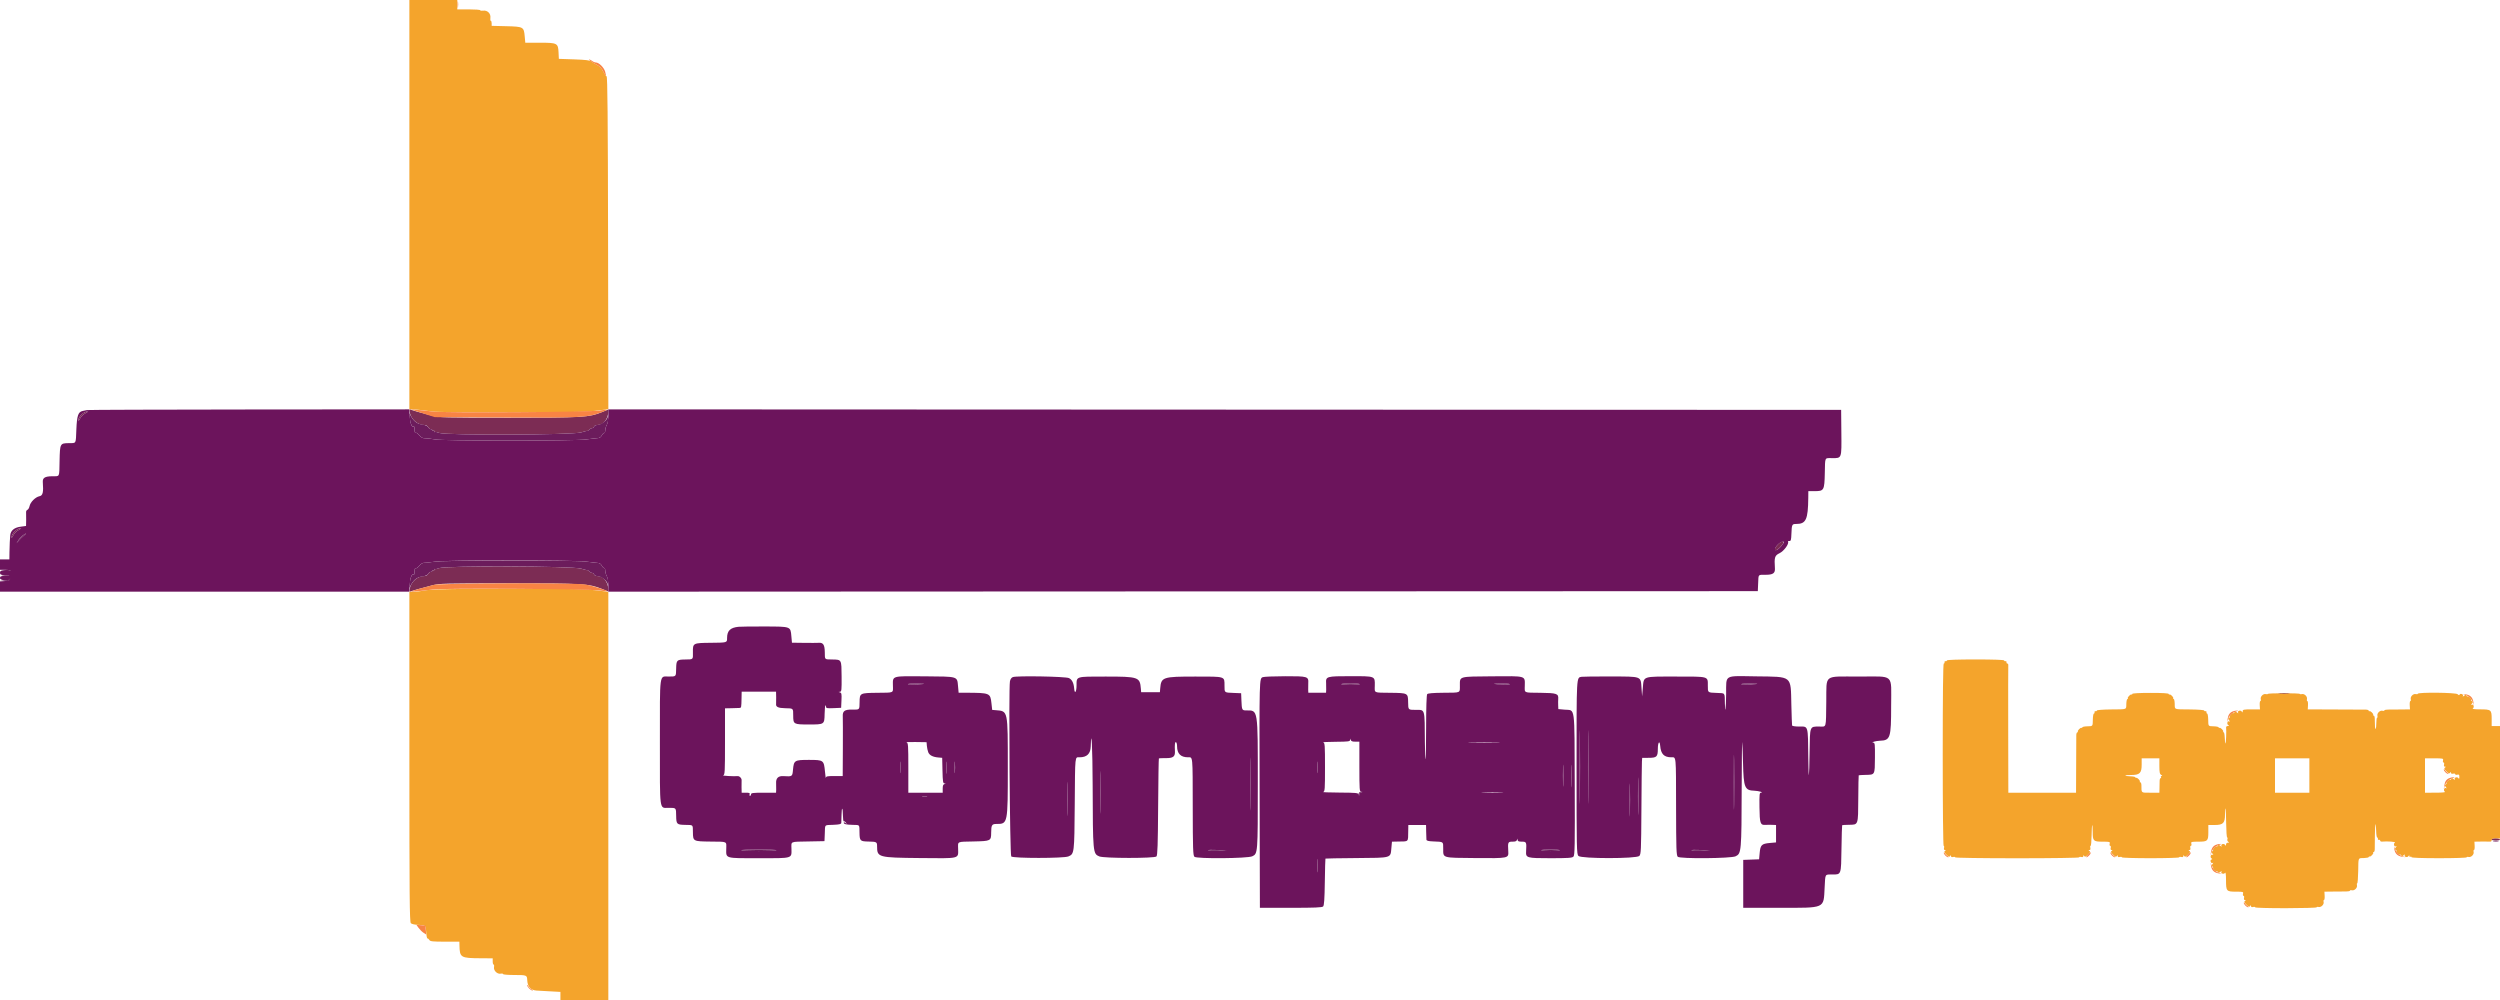 <svg id="svg" xmlns="http://www.w3.org/2000/svg" xmlns:xlink="http://www.w3.org/1999/xlink" width="400" height="160" viewBox="0, 0, 400,160"><g id="svgg"><path id="path0" d="M65.500 32.750 L 65.500 65.500 66.042 65.506 C 66.340 65.510,66.883 65.551,67.250 65.598 C 67.617 65.645,68.466 65.754,69.137 65.841 C 70.744 66.050,92.294 66.041,94.333 65.831 C 95.204 65.741,96.236 65.621,96.627 65.565 L 97.336 65.462 97.293 38.870 C 97.260 18.470,97.204 12.262,97.051 12.212 C 96.942 12.175,96.697 11.824,96.507 11.431 C 96.274 10.950,95.957 10.613,95.539 10.401 C 95.197 10.228,94.778 9.973,94.608 9.835 C 94.377 9.646,93.691 9.563,91.858 9.500 L 89.417 9.417 89.367 8.379 C 89.297 6.900,89.166 6.833,86.319 6.833 L 84.046 6.833 83.954 5.811 C 83.816 4.298,83.748 4.261,80.994 4.192 L 78.667 4.135 78.667 3.734 C 78.667 3.514,78.605 3.333,78.529 3.333 C 78.453 3.333,78.423 3.116,78.462 2.850 C 78.560 2.184,77.982 1.607,77.317 1.705 C 77.051 1.744,76.833 1.714,76.833 1.638 C 76.833 1.562,76.008 1.500,75.000 1.500 L 73.167 1.500 73.167 0.750 L 73.167 0.000 69.333 0.000 L 65.500 0.000 65.500 32.750 M68.454 94.404 C 67.650 94.512,66.956 94.615,66.913 94.633 C 66.869 94.652,66.533 94.667,66.167 94.667 L 65.500 94.667 65.500 121.071 C 65.500 143.609,65.535 147.511,65.736 147.712 C 65.876 147.852,66.366 147.961,66.941 147.979 C 68.130 148.018,68.136 148.025,68.199 149.210 C 68.227 149.738,68.318 150.163,68.402 150.154 C 68.485 150.144,68.620 150.256,68.702 150.402 C 68.826 150.624,69.223 150.667,71.175 150.667 L 73.500 150.667 73.511 151.208 C 73.554 153.231,73.670 153.302,76.958 153.322 L 78.833 153.333 78.833 153.833 C 78.833 154.108,78.898 154.333,78.977 154.333 C 79.056 154.333,79.086 154.513,79.044 154.734 C 78.940 155.277,79.556 155.893,80.100 155.789 C 80.320 155.747,80.500 155.777,80.500 155.856 C 80.500 155.935,81.321 156.000,82.323 156.000 C 84.248 156.000,84.323 156.029,84.354 156.777 C 84.398 157.852,84.892 158.424,85.833 158.490 C 85.971 158.500,86.890 158.552,87.875 158.606 L 89.667 158.704 89.667 159.352 L 89.667 160.000 93.500 160.000 L 97.333 160.000 97.333 127.352 L 97.333 94.705 96.625 94.602 C 94.149 94.243,91.606 94.174,81.333 94.190 C 73.634 94.203,69.441 94.272,68.454 94.404 M311.500 105.672 C 311.500 105.761,311.406 105.815,311.292 105.792 C 311.177 105.769,311.102 105.844,311.125 105.958 C 311.148 106.073,311.092 106.167,311.002 106.167 C 310.894 106.167,310.837 111.248,310.837 120.750 C 310.837 129.224,310.900 135.333,310.986 135.333 C 311.068 135.333,311.096 135.483,311.048 135.667 C 310.993 135.879,311.044 136.001,311.189 136.003 C 311.378 136.005,311.379 136.029,311.193 136.147 C 311.019 136.257,311.070 136.389,311.424 136.742 C 311.778 137.096,311.910 137.147,312.020 136.973 C 312.138 136.788,312.162 136.789,312.164 136.978 C 312.166 137.123,312.287 137.174,312.500 137.118 C 312.683 137.070,312.833 137.097,312.833 137.177 C 312.833 137.259,317.193 137.323,322.750 137.323 C 328.307 137.323,332.667 137.259,332.667 137.177 C 332.667 137.097,332.817 137.070,333.000 137.118 C 333.213 137.174,333.334 137.123,333.336 136.978 C 333.338 136.789,333.362 136.788,333.480 136.973 C 333.590 137.147,333.722 137.096,334.076 136.742 C 334.430 136.389,334.481 136.257,334.307 136.147 C 334.121 136.029,334.122 136.005,334.311 136.003 C 334.456 136.001,334.507 135.879,334.452 135.667 C 334.404 135.483,334.424 135.333,334.497 135.333 C 334.570 135.333,334.640 134.606,334.653 133.717 C 334.667 132.828,334.713 132.065,334.755 132.022 C 334.798 131.979,334.833 132.467,334.833 133.106 C 334.833 134.568,334.934 134.667,336.434 134.667 C 337.553 134.667,337.630 134.689,337.548 135.000 C 337.500 135.183,337.538 135.333,337.632 135.333 C 337.725 135.333,337.763 135.483,337.715 135.667 C 337.659 135.879,337.710 136.001,337.856 136.003 C 338.045 136.005,338.045 136.029,337.860 136.147 C 337.686 136.257,337.737 136.389,338.091 136.742 C 338.445 137.096,338.576 137.147,338.687 136.973 C 338.804 136.788,338.829 136.789,338.831 136.978 C 338.832 137.123,338.954 137.174,339.167 137.118 C 339.350 137.070,339.500 137.094,339.500 137.172 C 339.500 137.249,341.563 137.313,344.083 137.313 C 346.604 137.313,348.667 137.249,348.667 137.172 C 348.667 137.094,348.817 137.070,349.000 137.118 C 349.213 137.174,349.334 137.123,349.336 136.978 C 349.338 136.789,349.362 136.788,349.480 136.973 C 349.590 137.147,349.722 137.096,350.076 136.742 C 350.430 136.389,350.481 136.257,350.307 136.147 C 350.121 136.029,350.122 136.005,350.311 136.003 C 350.456 136.001,350.507 135.879,350.452 135.667 C 350.404 135.483,350.441 135.333,350.535 135.333 C 350.629 135.333,350.666 135.183,350.618 135.000 C 350.537 134.689,350.613 134.667,351.732 134.667 C 353.227 134.667,353.333 134.565,353.333 133.133 L 353.333 132.000 354.333 132.000 C 355.703 132.000,356.000 131.699,356.000 130.306 C 356.000 129.740,356.036 129.314,356.081 129.359 C 356.126 129.403,356.173 130.466,356.186 131.720 C 356.199 132.974,356.273 134.000,356.350 134.000 C 356.427 134.000,356.443 134.120,356.387 134.267 C 356.331 134.414,356.389 134.600,356.517 134.681 C 356.704 134.799,356.692 134.829,356.458 134.831 C 356.294 134.832,356.166 134.960,356.164 135.125 C 356.162 135.358,356.132 135.370,356.014 135.184 C 355.828 134.890,355.260 135.078,355.438 135.374 C 355.518 135.507,355.457 135.496,355.269 135.344 C 355.013 135.136,354.955 135.136,354.823 135.344 C 354.740 135.476,354.671 135.515,354.669 135.433 C 354.668 135.350,354.518 135.416,354.337 135.580 C 354.156 135.744,354.044 135.936,354.088 136.008 C 354.133 136.080,354.075 136.170,353.959 136.209 C 353.799 136.263,353.808 136.351,354.000 136.588 C 354.147 136.770,354.163 136.845,354.040 136.771 C 353.913 136.695,353.789 136.755,353.725 136.923 C 353.666 137.075,353.713 137.259,353.828 137.330 C 353.995 137.433,353.994 137.474,353.822 137.531 C 353.692 137.575,353.651 137.720,353.719 137.896 C 353.788 138.075,353.912 138.139,354.040 138.062 C 354.163 137.988,354.147 138.064,354.000 138.245 C 353.808 138.482,353.799 138.571,353.959 138.625 C 354.075 138.663,354.133 138.754,354.088 138.825 C 354.044 138.897,354.156 139.090,354.337 139.254 C 354.518 139.418,354.668 139.484,354.669 139.401 C 354.671 139.318,354.740 139.358,354.823 139.489 C 354.955 139.697,355.013 139.697,355.269 139.489 C 355.457 139.337,355.518 139.326,355.438 139.460 C 355.260 139.756,355.828 139.943,356.014 139.649 C 356.106 139.504,356.163 139.951,356.164 140.842 C 356.167 142.597,356.228 142.667,357.768 142.667 C 358.887 142.667,358.963 142.689,358.882 143.000 C 358.834 143.183,358.871 143.333,358.965 143.333 C 359.059 143.333,359.096 143.483,359.048 143.667 C 358.993 143.879,359.044 144.001,359.189 144.003 C 359.378 144.005,359.379 144.029,359.193 144.147 C 359.019 144.257,359.070 144.389,359.424 144.742 C 359.778 145.096,359.910 145.147,360.020 144.973 C 360.138 144.788,360.162 144.789,360.164 144.978 C 360.166 145.123,360.287 145.174,360.500 145.118 C 360.683 145.070,360.833 145.096,360.833 145.174 C 360.833 145.253,363.046 145.315,365.750 145.311 C 368.454 145.308,370.667 145.243,370.667 145.168 C 370.667 145.093,370.805 145.068,370.975 145.112 C 371.374 145.216,371.883 144.707,371.779 144.308 C 371.734 144.139,371.762 144.000,371.840 144.000 C 371.918 144.000,371.965 143.700,371.944 143.333 L 371.907 142.667 373.329 142.650 C 374.110 142.640,375.031 142.634,375.375 142.635 C 375.719 142.637,376.000 142.577,376.000 142.502 C 376.000 142.426,376.139 142.401,376.308 142.445 C 376.707 142.549,377.216 142.040,377.112 141.642 C 377.068 141.472,377.087 141.333,377.155 141.333 C 377.224 141.333,377.295 140.456,377.313 139.383 C 377.351 137.118,377.264 137.315,378.234 137.288 C 378.655 137.275,379.000 137.201,379.000 137.123 C 379.000 137.045,379.056 137.010,379.125 137.047 C 379.289 137.134,379.835 136.557,379.708 136.431 C 379.655 136.377,379.688 136.333,379.783 136.333 C 379.878 136.333,379.957 136.127,379.960 135.875 C 379.962 135.623,379.972 134.598,379.982 133.597 C 380.001 131.674,380.148 131.226,380.187 132.971 C 380.200 133.537,380.275 134.000,380.355 134.000 C 380.435 134.000,380.481 134.094,380.458 134.208 C 380.435 134.323,380.510 134.398,380.625 134.375 C 380.740 134.352,380.833 134.413,380.833 134.510 C 380.833 134.608,380.965 134.674,381.125 134.658 C 381.963 134.573,383.396 134.685,383.184 134.819 C 382.890 135.005,383.078 135.573,383.374 135.395 C 383.507 135.315,383.496 135.377,383.344 135.564 C 383.136 135.820,383.136 135.879,383.344 136.010 C 383.476 136.093,383.515 136.163,383.433 136.164 C 383.350 136.166,383.416 136.315,383.580 136.496 C 383.744 136.677,383.936 136.789,384.008 136.745 C 384.080 136.701,384.170 136.759,384.209 136.874 C 384.263 137.034,384.351 137.025,384.588 136.833 C 384.770 136.687,384.845 136.670,384.771 136.793 C 384.593 137.089,385.162 137.276,385.348 136.983 C 385.462 136.802,385.495 136.799,385.497 136.968 C 385.499 137.088,385.575 137.140,385.667 137.083 C 385.758 137.027,385.833 137.055,385.833 137.145 C 385.833 137.250,387.446 137.311,390.250 137.312 C 392.679 137.313,394.667 137.250,394.667 137.172 C 394.667 137.095,394.805 137.068,394.975 137.112 C 395.374 137.216,395.883 136.707,395.779 136.308 C 395.734 136.139,395.762 136.000,395.840 136.000 C 395.918 136.000,395.965 135.700,395.944 135.333 L 395.907 134.667 397.079 134.647 C 397.723 134.636,398.344 134.639,398.458 134.654 C 398.573 134.669,398.667 134.565,398.667 134.424 C 398.667 134.235,398.843 134.167,399.333 134.167 L 400.000 134.167 400.000 125.167 L 400.000 116.167 399.333 116.167 L 398.667 116.167 398.667 115.033 C 398.667 113.570,398.585 113.501,396.842 113.497 C 395.951 113.496,395.504 113.440,395.649 113.348 C 395.943 113.162,395.756 112.593,395.460 112.771 C 395.326 112.851,395.337 112.790,395.489 112.603 C 395.697 112.347,395.697 112.288,395.489 112.157 C 395.358 112.073,395.318 112.004,395.401 112.003 C 395.484 112.001,395.418 111.852,395.254 111.671 C 395.090 111.489,394.897 111.377,394.825 111.422 C 394.754 111.466,394.663 111.408,394.625 111.293 C 394.571 111.132,394.482 111.142,394.245 111.333 C 394.064 111.480,393.988 111.497,394.062 111.374 C 394.139 111.245,394.075 111.121,393.896 111.052 C 393.728 110.988,393.576 111.023,393.538 111.135 C 393.493 111.271,393.395 111.252,393.217 111.074 C 392.942 110.799,386.833 110.738,386.833 111.010 C 386.833 111.079,386.695 111.099,386.525 111.055 C 386.126 110.951,385.617 111.460,385.721 111.858 C 385.766 112.028,385.738 112.167,385.660 112.167 C 385.582 112.167,385.535 112.467,385.556 112.833 L 385.593 113.500 384.171 113.517 C 383.390 113.526,382.469 113.533,382.125 113.531 C 381.781 113.530,381.500 113.590,381.500 113.665 C 381.500 113.740,381.361 113.766,381.192 113.721 C 380.793 113.617,380.284 114.126,380.388 114.525 C 380.432 114.695,380.411 114.833,380.340 114.833 C 380.269 114.833,380.211 115.211,380.211 115.672 C 380.211 116.134,380.164 116.559,380.106 116.617 C 380.010 116.712,379.973 116.285,379.960 114.958 C 379.957 114.706,379.886 114.500,379.801 114.500 C 379.716 114.500,379.677 114.444,379.714 114.375 C 379.801 114.211,379.224 113.665,379.097 113.792 C 379.044 113.845,379.000 113.812,379.000 113.717 C 379.000 113.622,378.794 113.543,378.542 113.540 C 378.290 113.538,376.094 113.528,373.662 113.518 L 369.241 113.500 369.278 112.833 C 369.298 112.467,369.251 112.167,369.173 112.167 C 369.095 112.167,369.068 112.028,369.112 111.858 C 369.216 111.460,368.707 110.951,368.308 111.055 C 368.139 111.099,368.000 111.086,368.000 111.026 C 368.000 110.966,366.837 110.917,365.417 110.917 C 363.996 110.917,362.833 110.966,362.833 111.026 C 362.833 111.086,362.695 111.099,362.525 111.055 C 362.126 110.951,361.617 111.460,361.721 111.858 C 361.766 112.028,361.738 112.167,361.660 112.167 C 361.582 112.167,361.535 112.467,361.556 112.833 L 361.593 113.500 360.213 113.500 C 359.011 113.500,358.833 113.538,358.831 113.792 C 358.829 114.025,358.799 114.037,358.681 113.851 C 358.495 113.557,357.927 113.744,358.105 114.040 C 358.185 114.174,358.123 114.163,357.936 114.011 C 357.680 113.803,357.621 113.803,357.490 114.011 C 357.407 114.142,357.337 114.182,357.336 114.099 C 357.334 114.016,357.185 114.082,357.004 114.246 C 356.823 114.410,356.711 114.603,356.755 114.675 C 356.799 114.746,356.741 114.837,356.626 114.875 C 356.466 114.929,356.475 115.018,356.667 115.255 C 356.813 115.436,356.830 115.512,356.707 115.438 C 356.411 115.260,356.224 115.828,356.517 116.014 C 356.702 116.131,356.689 116.162,356.451 116.164 C 356.287 116.166,356.164 116.260,356.179 116.375 C 356.244 116.874,356.158 119.047,356.077 118.966 C 356.028 118.917,355.974 118.492,355.959 118.021 C 355.943 117.551,355.866 117.167,355.788 117.167 C 355.711 117.167,355.677 117.110,355.714 117.042 C 355.801 116.878,355.224 116.332,355.097 116.458 C 355.044 116.512,355.000 116.483,355.000 116.395 C 355.000 116.307,354.655 116.225,354.234 116.212 C 353.287 116.185,353.337 116.245,353.311 115.111 C 353.299 114.592,353.224 114.167,353.145 114.167 C 353.065 114.167,353.019 114.073,353.042 113.958 C 353.065 113.844,352.990 113.769,352.875 113.792 C 352.760 113.815,352.667 113.765,352.667 113.682 C 352.667 113.599,351.639 113.521,350.383 113.510 C 347.745 113.485,347.982 113.574,347.954 112.599 C 347.942 112.178,347.868 111.833,347.790 111.833 C 347.711 111.833,347.677 111.777,347.714 111.708 C 347.801 111.545,347.224 110.998,347.097 111.125 C 347.044 111.178,347.000 111.142,347.000 111.043 C 347.000 110.922,346.054 110.864,344.083 110.864 C 342.314 110.864,341.167 110.927,341.167 111.025 C 341.167 111.114,341.110 111.156,341.042 111.120 C 340.878 111.032,340.332 111.610,340.458 111.736 C 340.512 111.790,340.483 111.833,340.395 111.833 C 340.307 111.833,340.225 112.178,340.212 112.599 C 340.184 113.574,340.421 113.485,337.783 113.510 C 336.528 113.521,335.500 113.599,335.500 113.682 C 335.500 113.765,335.406 113.815,335.292 113.792 C 335.177 113.769,335.102 113.844,335.125 113.958 C 335.148 114.073,335.102 114.167,335.022 114.167 C 334.942 114.167,334.867 114.592,334.855 115.111 C 334.829 116.245,334.879 116.185,333.933 116.212 C 333.511 116.225,333.167 116.299,333.167 116.377 C 333.167 116.455,333.110 116.490,333.042 116.453 C 332.878 116.366,332.332 116.943,332.458 117.069 C 332.512 117.123,332.478 117.167,332.384 117.167 C 332.289 117.167,332.210 117.373,332.207 117.625 C 332.205 117.877,332.195 120.052,332.185 122.458 L 332.167 126.833 326.750 126.833 L 321.333 126.833 321.314 116.792 C 321.304 111.269,321.308 106.619,321.325 106.458 C 321.341 106.298,321.275 106.167,321.177 106.167 C 321.080 106.167,321.019 106.073,321.042 105.958 C 321.065 105.844,320.990 105.769,320.875 105.792 C 320.760 105.815,320.667 105.761,320.667 105.672 C 320.667 105.572,318.922 105.511,316.083 105.511 C 313.244 105.511,311.500 105.572,311.500 105.672 M345.500 122.575 C 345.500 123.582,345.555 123.849,345.792 123.987 C 345.972 124.091,346.000 124.158,345.865 124.162 C 345.745 124.164,345.693 124.242,345.750 124.333 C 345.807 124.425,345.784 124.500,345.699 124.500 C 345.614 124.500,345.543 124.706,345.540 124.958 C 345.538 125.210,345.528 125.735,345.518 126.125 L 345.500 126.833 344.083 126.833 C 342.519 126.833,342.639 126.933,342.626 125.625 C 342.624 125.373,342.544 125.167,342.450 125.167 C 342.355 125.167,342.322 125.123,342.375 125.069 C 342.502 124.943,341.955 124.366,341.792 124.453 C 341.723 124.490,341.667 124.455,341.667 124.377 C 341.667 124.299,341.322 124.225,340.901 124.212 C 339.739 124.179,339.799 124.000,340.972 124.000 C 342.365 124.000,342.667 123.703,342.667 122.333 L 342.667 121.333 344.083 121.333 L 345.500 121.333 345.500 122.575 M369.500 124.083 L 369.500 126.833 366.750 126.833 L 364.000 126.833 364.000 124.083 L 364.000 121.333 366.750 121.333 L 369.500 121.333 369.500 124.083 M390.882 121.667 C 390.834 121.850,390.871 122.000,390.965 122.000 C 391.059 122.000,391.096 122.150,391.048 122.333 C 390.993 122.546,391.044 122.668,391.189 122.669 C 391.378 122.671,391.379 122.696,391.193 122.813 C 391.019 122.924,391.070 123.055,391.424 123.409 C 391.778 123.763,391.910 123.814,392.020 123.640 C 392.138 123.455,392.162 123.455,392.164 123.644 C 392.166 123.790,392.287 123.841,392.500 123.785 C 392.683 123.737,392.833 123.775,392.833 123.868 C 392.833 123.962,392.983 124.000,393.167 123.952 C 393.439 123.881,393.500 123.946,393.497 124.307 C 393.496 124.628,393.454 124.686,393.348 124.517 C 393.162 124.224,392.593 124.411,392.771 124.707 C 392.845 124.830,392.770 124.813,392.588 124.667 C 392.351 124.475,392.263 124.466,392.209 124.626 C 392.170 124.741,392.080 124.799,392.008 124.755 C 391.936 124.711,391.744 124.823,391.580 125.004 C 391.416 125.185,391.350 125.334,391.433 125.336 C 391.515 125.337,391.476 125.407,391.344 125.490 C 391.136 125.621,391.136 125.680,391.344 125.936 C 391.496 126.123,391.507 126.185,391.374 126.105 C 391.078 125.927,390.890 126.495,391.184 126.681 C 391.328 126.772,390.763 126.829,389.708 126.831 L 388.000 126.833 388.000 124.083 L 388.000 121.333 389.484 121.333 C 390.887 121.333,390.964 121.352,390.882 121.667 " stroke="none" fill="#f4a42c" fill-rule="evenodd"></path><path id="path1" d="M65.556 65.986 C 65.781 67.114,66.815 68.000,67.905 68.000 C 68.151 68.000,68.395 68.137,68.500 68.333 C 68.598 68.517,68.788 68.667,68.923 68.667 C 69.057 68.667,69.167 68.746,69.167 68.843 C 69.167 68.940,69.242 68.973,69.333 68.917 C 69.425 68.860,69.500 68.906,69.500 69.018 C 69.500 69.130,69.544 69.179,69.597 69.125 C 69.650 69.072,69.948 69.134,70.258 69.264 C 71.249 69.678,91.629 69.606,92.985 69.184 C 93.543 69.010,94.000 68.903,94.000 68.946 C 94.000 68.989,94.118 68.906,94.262 68.762 C 94.406 68.618,94.623 68.500,94.744 68.500 C 94.865 68.500,95.008 68.387,95.060 68.250 C 95.113 68.112,95.335 68.000,95.553 68.000 C 96.494 68.000,97.275 67.101,97.317 65.970 L 97.333 65.523 96.292 65.947 C 94.255 66.776,93.311 66.832,81.402 66.833 C 71.030 66.833,70.315 66.814,69.152 66.510 C 66.958 65.935,66.090 65.693,65.765 65.567 C 65.481 65.457,65.459 65.501,65.556 65.986 M13.352 66.066 C 12.928 66.301,12.516 66.919,12.506 67.333 C 12.503 67.471,12.632 67.321,12.792 67.000 C 12.959 66.666,13.333 66.292,13.667 66.125 C 13.987 65.965,14.137 65.836,14.000 65.839 C 13.862 65.843,13.571 65.944,13.352 66.066 M2.685 84.733 C 2.262 84.967,1.849 85.586,1.839 86.000 C 1.836 86.138,1.965 85.987,2.125 85.667 C 2.292 85.333,2.666 84.959,3.000 84.792 C 3.321 84.632,3.471 84.503,3.333 84.506 C 3.196 84.509,2.904 84.611,2.685 84.733 M284.448 87.134 C 283.834 87.774,283.816 88.295,284.421 87.899 C 284.653 87.747,284.995 87.408,285.182 87.145 C 285.662 86.472,285.090 86.464,284.448 87.134 M70.222 90.909 C 69.932 91.036,69.651 91.095,69.597 91.042 C 69.544 90.988,69.500 91.036,69.500 91.149 C 69.500 91.261,69.425 91.307,69.333 91.250 C 69.242 91.193,69.167 91.226,69.167 91.323 C 69.167 91.421,69.057 91.500,68.923 91.500 C 68.788 91.500,68.598 91.650,68.500 91.833 C 68.395 92.030,68.151 92.167,67.905 92.167 C 66.815 92.167,65.781 93.053,65.556 94.181 C 65.459 94.665,65.481 94.710,65.765 94.599 C 66.090 94.474,66.958 94.232,69.152 93.657 C 70.315 93.352,71.030 93.333,81.402 93.334 C 93.311 93.335,94.255 93.391,96.292 94.219 L 97.333 94.643 97.317 94.197 C 97.275 93.066,96.494 92.167,95.553 92.167 C 95.335 92.167,95.113 92.054,95.060 91.917 C 95.008 91.779,94.865 91.667,94.744 91.667 C 94.623 91.667,94.406 91.549,94.262 91.405 C 94.118 91.261,94.000 91.178,94.000 91.221 C 94.000 91.263,93.543 91.156,92.985 90.983 C 91.647 90.566,71.163 90.500,70.222 90.909 M364.713 110.956 C 365.152 110.990,365.827 110.990,366.213 110.955 C 366.600 110.920,366.242 110.892,365.417 110.892 C 364.592 110.893,364.275 110.922,364.713 110.956 M398.667 134.333 C 398.667 134.425,398.967 134.500,399.333 134.500 C 399.700 134.500,400.000 134.425,400.000 134.333 C 400.000 134.242,399.700 134.167,399.333 134.167 C 398.967 134.167,398.667 134.242,398.667 134.333 " stroke="none" fill="#7c2c54" fill-rule="evenodd"></path><path id="path2" d="M13.917 65.610 C 13.733 65.648,13.416 65.715,13.210 65.759 C 12.509 65.909,12.310 66.500,12.218 68.702 C 12.118 71.110,12.242 70.884,11.009 70.902 C 9.608 70.923,9.592 70.952,9.532 73.713 C 9.471 76.481,9.615 76.182,8.340 76.200 C 7.179 76.216,6.799 76.458,6.850 77.145 C 6.973 78.772,6.852 79.288,6.323 79.394 C 5.671 79.524,4.859 80.332,4.729 80.979 C 4.674 81.254,4.520 81.520,4.387 81.572 C 4.254 81.623,4.159 81.796,4.175 81.957 C 4.192 82.118,4.196 82.679,4.186 83.203 L 4.167 84.155 3.300 84.270 C 2.258 84.408,1.682 84.903,1.633 85.701 C 1.614 86.003,1.583 86.475,1.564 86.750 C 1.545 87.025,1.522 87.756,1.514 88.375 L 1.500 89.500 0.750 89.500 L 0.000 89.500 0.000 90.333 L 0.000 91.167 0.833 91.167 C 1.292 91.167,1.667 91.223,1.667 91.292 C 1.667 91.360,1.292 91.391,0.833 91.359 C 0.087 91.307,0.000 91.337,0.000 91.641 C 0.000 91.928,0.126 91.992,0.792 92.044 L 1.583 92.107 0.792 92.137 C 0.121 92.162,0.000 92.218,0.000 92.500 C 0.000 92.868,1.384 93.012,1.557 92.662 C 1.604 92.569,1.623 92.587,1.599 92.704 C 1.574 92.831,1.243 92.937,0.779 92.967 L 0.000 93.018 0.000 93.841 L 0.000 94.663 32.735 94.666 L 65.470 94.668 65.536 93.709 C 65.625 92.406,65.877 91.743,66.208 91.944 C 66.277 91.986,66.333 91.748,66.333 91.417 C 66.333 91.053,66.400 90.855,66.502 90.918 C 66.594 90.975,66.859 90.797,67.090 90.523 C 67.402 90.151,67.646 90.027,68.046 90.036 C 68.342 90.043,69.033 89.963,69.583 89.858 C 70.925 89.604,92.064 89.602,93.833 89.857 C 94.521 89.956,95.306 90.047,95.578 90.060 C 95.924 90.076,96.137 90.209,96.286 90.500 C 96.404 90.729,96.575 90.898,96.666 90.875 C 96.758 90.852,96.836 91.040,96.839 91.292 C 96.842 91.544,96.952 91.938,97.083 92.167 C 97.218 92.401,97.324 93.038,97.327 93.625 L 97.333 94.668 189.292 94.625 L 281.250 94.583 281.304 93.335 C 281.369 91.837,281.256 91.967,282.494 91.967 C 283.676 91.967,284.038 91.717,283.986 90.936 C 283.868 89.160,283.952 88.886,284.737 88.506 C 285.437 88.167,286.287 86.996,286.078 86.658 C 286.037 86.592,286.134 86.548,286.293 86.560 C 286.540 86.580,286.590 86.408,286.627 85.417 C 286.684 83.901,286.717 83.833,287.404 83.833 C 288.962 83.833,289.287 83.128,289.323 79.667 L 289.334 78.583 290.328 78.583 C 291.841 78.583,291.906 78.470,291.969 75.706 C 292.030 73.032,291.898 73.300,293.160 73.300 C 294.699 73.300,294.656 73.422,294.617 69.205 L 294.583 65.583 195.958 65.541 L 97.333 65.499 97.327 66.541 C 97.324 67.128,97.218 67.765,97.083 68.000 C 96.952 68.229,96.842 68.623,96.839 68.875 C 96.836 69.127,96.758 69.315,96.666 69.292 C 96.575 69.269,96.404 69.438,96.286 69.667 C 96.137 69.958,95.924 70.090,95.578 70.107 C 95.306 70.120,94.521 70.211,93.833 70.310 C 92.064 70.564,70.925 70.563,69.583 70.308 C 69.033 70.204,68.342 70.124,68.046 70.130 C 67.646 70.139,67.402 70.015,67.090 69.644 C 66.859 69.369,66.594 69.192,66.502 69.249 C 66.400 69.312,66.333 69.113,66.333 68.750 C 66.333 68.418,66.277 68.181,66.208 68.223 C 65.877 68.423,65.625 67.761,65.536 66.457 L 65.470 65.498 39.860 65.519 C 25.775 65.531,14.100 65.572,13.917 65.610 M13.667 66.125 C 13.333 66.292,12.959 66.666,12.792 67.000 C 12.632 67.321,12.503 67.471,12.506 67.333 C 12.521 66.682,13.348 65.854,14.000 65.839 C 14.137 65.836,13.987 65.965,13.667 66.125 M3.000 84.792 C 2.666 84.959,2.292 85.333,2.125 85.667 C 1.965 85.987,1.836 86.138,1.839 86.000 C 1.854 85.348,2.682 84.521,3.333 84.506 C 3.471 84.503,3.321 84.632,3.000 84.792 M3.806 85.714 C 3.562 85.917,3.201 86.271,3.005 86.500 L 2.647 86.917 2.926 86.458 C 3.080 86.206,3.403 85.852,3.644 85.672 C 4.240 85.227,4.356 85.257,3.806 85.714 M285.182 87.145 C 284.685 87.844,284.000 88.274,284.000 87.888 C 284.000 87.498,284.823 86.667,285.209 86.667 C 285.510 86.667,285.509 86.686,285.182 87.145 M118.167 100.285 C 116.840 100.422,116.333 100.919,116.333 102.081 C 116.333 102.837,116.379 102.824,113.681 102.849 C 110.881 102.875,110.846 102.893,110.866 104.340 C 110.884 105.566,110.954 105.500,109.615 105.520 C 108.288 105.540,108.212 105.618,108.185 106.988 C 108.159 108.289,108.204 108.242,106.998 108.246 C 105.466 108.252,105.583 107.384,105.583 118.750 C 105.583 130.116,105.466 129.248,106.998 129.254 C 108.208 129.258,108.166 129.213,108.186 130.552 C 108.206 131.878,108.285 131.955,109.654 131.982 C 110.950 132.007,110.849 131.909,110.866 133.160 C 110.887 134.612,110.902 134.620,113.692 134.652 C 116.465 134.684,116.218 134.568,116.200 135.827 C 116.178 137.387,115.933 137.317,121.417 137.317 C 126.900 137.317,126.656 137.387,126.634 135.827 C 126.616 134.569,126.335 134.693,129.338 134.634 L 131.917 134.583 131.968 133.338 C 132.029 131.846,131.840 132.035,133.335 131.971 C 134.297 131.929,134.588 131.859,134.606 131.667 C 134.618 131.529,134.637 130.935,134.647 130.347 C 134.672 129.006,134.847 129.109,134.866 130.477 C 134.874 131.034,134.936 131.456,135.005 131.414 C 135.073 131.372,135.231 131.467,135.356 131.627 C 135.562 131.889,135.556 131.895,135.292 131.688 C 135.121 131.554,135.000 131.532,135.000 131.635 C 135.000 131.865,135.381 131.953,136.487 131.980 C 137.593 132.007,137.500 131.896,137.520 133.218 C 137.540 134.543,137.619 134.622,138.976 134.648 C 140.270 134.674,140.333 134.710,140.333 135.419 C 140.333 137.176,140.503 137.222,147.192 137.288 C 153.676 137.352,153.323 137.436,153.300 135.827 C 153.282 134.573,153.027 134.695,155.789 134.633 C 158.540 134.572,158.581 134.551,158.588 133.200 C 158.594 132.020,158.707 131.833,159.419 131.833 C 161.255 131.833,161.250 131.858,161.250 122.750 C 161.250 113.578,161.295 113.791,159.333 113.631 L 158.750 113.583 158.632 112.513 C 158.452 110.881,158.387 110.854,154.565 110.838 L 153.380 110.833 153.287 109.811 C 153.139 108.185,153.375 108.256,148.004 108.211 C 142.610 108.165,142.844 108.098,142.866 109.673 C 142.884 110.932,143.131 110.816,140.358 110.848 C 137.568 110.880,137.554 110.888,137.533 112.340 C 137.515 113.599,137.563 113.550,136.340 113.533 C 135.131 113.516,134.793 113.768,134.845 114.649 C 134.864 114.980,134.869 117.256,134.857 119.708 L 134.833 124.167 133.500 124.167 C 132.350 124.167,132.163 124.207,132.143 124.458 C 132.131 124.619,132.064 124.161,131.995 123.441 C 131.822 121.621,131.770 121.583,129.417 121.583 C 127.131 121.583,127.015 121.655,126.880 123.145 C 126.778 124.271,126.788 124.264,125.316 124.178 C 124.522 124.131,124.131 124.522,124.178 125.316 C 124.197 125.646,124.203 126.123,124.190 126.375 L 124.167 126.833 122.167 126.833 C 120.500 126.833,120.167 126.875,120.167 127.083 C 120.167 127.221,120.094 127.333,120.005 127.333 C 119.916 127.333,119.887 127.221,119.940 127.083 C 120.015 126.886,119.891 126.833,119.351 126.833 L 118.667 126.833 118.647 125.958 C 118.636 125.477,118.641 124.984,118.657 124.863 C 118.700 124.546,118.328 124.150,118.016 124.180 C 117.440 124.235,115.434 124.123,115.708 124.052 C 115.978 123.981,116.000 123.582,116.000 118.654 L 116.000 113.333 117.042 113.314 C 117.615 113.304,118.196 113.285,118.333 113.272 C 118.610 113.248,118.620 113.198,118.647 111.708 L 118.667 110.667 121.417 110.667 L 124.167 110.667 124.186 111.542 C 124.197 112.023,124.193 112.516,124.176 112.637 C 124.113 113.103,124.513 113.291,125.616 113.315 C 126.963 113.344,126.909 113.294,126.913 114.502 C 126.918 115.883,126.977 115.917,129.417 115.917 C 131.910 115.917,131.905 115.920,131.939 114.233 C 131.952 113.544,132.009 112.935,132.065 112.879 C 132.121 112.823,132.167 112.908,132.167 113.066 C 132.167 113.319,132.320 113.348,133.375 113.303 L 134.583 113.250 134.635 112.056 C 134.681 111.018,134.648 110.852,134.385 110.784 C 134.102 110.710,134.102 110.704,134.380 110.686 C 134.650 110.668,134.674 110.455,134.657 108.259 C 134.636 105.485,134.670 105.547,133.179 105.518 C 131.884 105.493,131.985 105.591,131.967 104.340 C 131.951 103.179,131.709 102.799,131.022 102.850 C 130.781 102.869,129.712 102.872,128.648 102.858 L 126.713 102.833 126.620 101.811 C 126.475 100.214,126.580 100.252,122.369 100.237 C 120.379 100.230,118.487 100.252,118.167 100.285 M162.051 108.335 C 161.815 108.430,161.651 108.678,161.588 109.033 C 161.373 110.257,161.574 136.807,161.800 137.033 C 162.114 137.347,170.194 137.344,170.937 137.030 C 171.890 136.628,171.897 136.574,171.958 128.750 C 172.021 120.636,171.967 121.167,172.737 121.167 C 173.898 121.167,174.481 120.605,174.517 119.450 C 174.622 116.057,174.805 119.707,174.824 125.583 C 174.860 136.517,174.867 136.596,175.889 137.027 C 176.638 137.344,184.717 137.349,185.033 137.033 C 185.203 136.863,185.261 135.165,185.301 129.122 C 185.328 124.890,185.383 121.395,185.421 121.356 C 185.460 121.318,185.943 121.292,186.493 121.300 C 187.703 121.317,188.040 121.065,187.989 120.184 C 187.928 119.155,187.992 118.642,188.167 118.750 C 188.258 118.807,188.333 119.108,188.333 119.419 C 188.333 120.582,188.918 121.167,190.081 121.167 C 190.871 121.167,190.824 120.678,190.838 129.142 C 190.849 135.833,190.884 136.860,191.108 137.084 C 191.451 137.427,199.639 137.358,200.364 137.007 C 201.251 136.577,201.250 136.587,201.250 125.417 C 201.250 113.293,201.309 113.667,199.404 113.667 C 198.719 113.667,198.689 113.604,198.629 112.083 L 198.583 110.917 197.417 110.870 C 195.856 110.808,195.924 110.861,195.920 109.704 C 195.915 108.188,196.112 108.250,191.283 108.250 C 186.015 108.250,185.781 108.329,185.631 110.167 L 185.583 110.750 184.083 110.750 L 182.583 110.750 182.536 110.167 C 182.386 108.329,182.152 108.250,176.884 108.250 C 172.066 108.250,172.252 108.193,172.246 109.675 C 172.243 110.743,171.948 111.128,171.869 110.167 C 171.796 109.277,171.523 108.732,171.030 108.493 C 170.499 108.236,162.641 108.097,162.051 108.335 M202.051 108.343 C 201.487 108.558,201.490 108.421,201.538 127.417 L 201.583 145.250 206.533 145.250 C 210.371 145.250,211.532 145.201,211.700 145.034 C 211.861 144.872,211.930 143.870,211.971 141.119 C 212.000 139.084,212.045 137.400,212.070 137.375 C 212.095 137.350,214.336 137.312,217.052 137.290 C 222.745 137.244,222.472 137.322,222.620 135.689 L 222.713 134.667 223.648 134.649 C 225.461 134.615,225.282 134.797,225.316 132.958 L 225.333 132.000 226.750 132.000 L 228.167 132.000 228.186 133.042 C 228.196 133.615,228.215 134.196,228.228 134.333 C 228.245 134.522,228.514 134.595,229.333 134.629 C 231.009 134.700,230.909 134.627,230.913 135.785 C 230.918 137.319,230.660 137.244,236.082 137.290 C 241.398 137.334,241.390 137.336,241.322 136.184 C 241.238 134.746,241.272 134.667,241.988 134.667 C 242.471 134.667,242.662 134.590,242.718 134.375 C 242.791 134.097,242.796 134.097,242.814 134.375 C 242.829 134.601,242.984 134.667,243.500 134.667 C 244.229 134.667,244.263 134.741,244.178 136.184 C 244.114 137.275,244.240 137.312,248.083 137.312 C 250.903 137.312,251.542 137.268,251.749 137.061 C 251.969 136.841,251.995 135.389,251.958 125.494 C 251.911 112.587,252.060 113.701,250.355 113.546 L 249.333 113.454 249.308 112.852 C 249.294 112.521,249.298 112.053,249.316 111.812 C 249.379 110.983,249.071 110.878,246.475 110.848 C 243.702 110.816,243.949 110.932,243.967 109.673 C 243.989 108.096,244.234 108.164,238.748 108.210 C 233.347 108.256,233.585 108.189,233.580 109.665 C 233.575 110.916,233.791 110.819,230.958 110.842 C 229.284 110.856,228.464 110.926,228.350 111.063 C 228.248 111.186,228.182 113.214,228.179 116.322 C 228.177 119.104,228.135 121.420,228.087 121.468 C 228.039 121.516,227.991 120.287,227.981 118.736 C 227.944 113.253,228.040 113.585,226.502 113.580 C 225.295 113.575,225.318 113.599,225.300 112.340 C 225.280 110.888,225.265 110.880,222.475 110.848 C 219.702 110.816,219.949 110.932,219.967 109.673 C 219.988 108.156,220.073 108.188,216.083 108.188 C 212.240 108.188,212.114 108.225,212.178 109.316 C 212.197 109.646,212.203 110.123,212.190 110.375 L 212.167 110.833 210.750 110.833 L 209.333 110.833 209.310 110.375 C 209.297 110.123,209.303 109.646,209.322 109.316 C 209.386 108.232,209.240 108.188,205.624 108.197 C 203.860 108.201,202.252 108.267,202.051 108.343 M253.054 108.286 C 252.222 108.440,252.250 107.941,252.250 122.770 C 252.250 135.877,252.267 136.671,252.548 136.952 C 253.003 137.408,261.830 137.408,262.286 136.953 C 262.561 136.678,262.587 136.115,262.626 129.536 C 262.649 125.620,262.687 122.155,262.709 121.836 L 262.750 121.255 263.783 121.253 C 265.084 121.249,265.249 121.089,265.254 119.825 C 265.257 118.757,265.552 118.372,265.631 119.333 C 265.738 120.643,266.248 121.167,267.415 121.167 C 268.204 121.167,268.158 120.678,268.172 129.142 C 268.183 135.833,268.217 136.860,268.441 137.084 C 268.784 137.427,276.973 137.358,277.697 137.007 C 278.622 136.558,278.642 136.332,278.672 125.833 C 278.684 121.846,278.719 118.658,278.751 118.750 C 278.783 118.842,278.843 120.342,278.884 122.083 C 278.977 126.047,279.151 126.468,280.716 126.517 C 281.344 126.536,282.251 126.791,281.786 126.817 C 281.513 126.832,281.490 127.033,281.515 129.176 C 281.545 131.735,281.651 132.045,282.478 131.983 C 282.719 131.965,283.198 131.961,283.542 131.975 L 284.167 132.000 284.167 133.394 L 284.167 134.787 283.145 134.880 C 281.870 134.995,281.662 135.202,281.547 136.472 L 281.455 137.487 280.186 137.535 L 278.917 137.583 278.917 141.417 L 278.917 145.250 284.667 145.250 C 292.153 145.250,291.759 145.424,291.940 142.030 C 292.062 139.731,291.950 139.925,293.169 139.920 C 294.617 139.915,294.575 140.032,294.637 135.785 C 294.667 133.751,294.715 132.063,294.744 132.034 C 294.772 132.005,295.260 131.975,295.827 131.967 C 297.348 131.946,297.298 132.083,297.324 127.803 C 297.336 125.766,297.367 124.077,297.394 124.051 C 297.420 124.024,297.923 123.993,298.512 123.982 C 300.003 123.953,299.969 124.015,299.990 121.241 C 300.007 119.044,299.983 118.832,299.713 118.817 C 299.249 118.791,300.158 118.536,300.784 118.517 C 302.458 118.465,302.583 118.078,302.583 112.965 C 302.583 107.675,303.214 108.250,297.417 108.250 C 291.673 108.250,292.264 107.801,292.205 112.214 C 292.144 116.709,292.278 116.244,291.050 116.247 C 289.543 116.251,289.591 116.124,289.535 120.300 C 289.477 124.702,289.371 125.269,289.328 121.417 C 289.265 115.871,289.377 116.252,287.796 116.247 C 287.235 116.245,286.757 116.170,286.733 116.080 C 286.710 115.990,286.658 114.492,286.616 112.750 C 286.505 108.018,286.853 108.298,280.974 108.217 C 275.741 108.146,276.211 107.870,276.182 111.024 C 276.160 113.367,276.017 114.479,275.982 112.569 C 275.950 110.774,276.058 110.922,274.750 110.870 C 273.190 110.808,273.257 110.861,273.253 109.704 C 273.248 108.179,273.498 108.250,268.164 108.250 C 262.687 108.250,263.020 108.134,262.850 110.108 L 262.738 111.417 262.643 110.114 C 262.501 108.149,262.774 108.253,257.702 108.235 C 255.345 108.226,253.253 108.250,253.054 108.286 M147.750 109.439 C 146.556 109.563,145.204 109.573,145.275 109.458 C 145.318 109.390,146.005 109.345,146.802 109.360 C 147.598 109.375,148.025 109.410,147.750 109.439 M217.558 109.458 C 217.600 109.527,216.937 109.583,216.083 109.583 C 215.230 109.583,214.567 109.527,214.609 109.458 C 214.652 109.390,215.315 109.333,216.083 109.333 C 216.852 109.333,217.515 109.390,217.558 109.458 M241.558 109.458 C 241.601 109.527,241.174 109.562,240.610 109.537 C 238.772 109.454,238.554 109.387,240.032 109.360 C 240.829 109.345,241.515 109.390,241.558 109.458 M281.083 109.439 C 279.890 109.563,278.537 109.573,278.609 109.458 C 278.651 109.390,279.338 109.345,280.135 109.360 C 280.932 109.375,281.358 109.410,281.083 109.439 M252.792 127.446 C 252.766 130.088,252.745 127.975,252.745 122.750 C 252.745 117.525,252.766 115.363,252.792 117.946 C 252.817 120.530,252.817 124.805,252.792 127.446 M254.125 127.446 C 254.099 130.088,254.078 127.975,254.078 122.750 C 254.078 117.525,254.099 115.363,254.125 117.946 C 254.151 120.530,254.151 124.805,254.125 127.446 M216.846 118.667 L 217.500 118.667 217.500 122.667 C 217.500 126.358,217.523 126.668,217.792 126.686 C 218.069 126.704,218.069 126.709,217.792 126.782 C 217.631 126.823,217.491 126.984,217.481 127.137 C 217.463 127.386,217.453 127.384,217.385 127.125 C 217.316 126.862,217.019 126.831,214.363 126.814 C 212.742 126.803,211.548 126.760,211.708 126.718 C 211.976 126.649,212.000 126.317,212.000 122.750 C 212.000 119.183,211.976 118.851,211.708 118.782 C 211.548 118.740,212.448 118.697,213.708 118.686 C 215.764 118.669,216.002 118.637,216.019 118.375 C 216.038 118.097,216.042 118.097,216.115 118.375 C 216.171 118.590,216.362 118.667,216.846 118.667 M277.458 128.708 C 277.431 130.656,277.410 129.063,277.410 125.167 C 277.410 121.271,277.431 119.677,277.458 121.625 C 277.485 123.573,277.485 126.760,277.458 128.708 M148.298 119.333 C 148.324 119.654,148.424 120.116,148.520 120.361 C 148.712 120.846,149.264 121.129,150.167 121.202 L 150.750 121.250 150.797 123.292 C 150.838 125.084,150.879 125.336,151.130 125.353 C 151.396 125.371,151.395 125.378,151.125 125.448 C 150.910 125.504,150.833 125.696,150.833 126.179 L 150.833 126.833 148.083 126.833 L 145.333 126.833 145.333 122.846 C 145.333 119.189,145.309 118.851,145.042 118.778 C 144.881 118.735,145.537 118.710,146.500 118.724 L 148.250 118.750 148.298 119.333 M200.125 128.886 C 200.098 130.736,200.076 129.175,200.076 125.417 C 200.076 121.658,200.098 120.145,200.125 122.053 C 200.152 123.961,200.152 127.036,200.125 128.886 M239.551 118.791 C 238.434 118.820,236.559 118.820,235.385 118.791 C 234.211 118.763,235.125 118.739,237.417 118.739 C 239.708 118.739,240.669 118.762,239.551 118.791 M144.122 123.547 C 144.087 123.934,144.059 123.575,144.059 122.750 C 144.060 121.925,144.088 121.609,144.123 122.047 C 144.157 122.485,144.157 123.160,144.122 123.547 M151.456 123.625 C 151.422 124.060,151.393 123.704,151.393 122.833 C 151.393 121.962,151.422 121.606,151.456 122.042 C 151.490 122.477,151.490 123.190,151.456 123.625 M152.788 123.547 C 152.754 123.934,152.725 123.575,152.726 122.750 C 152.726 121.925,152.755 121.609,152.789 122.047 C 152.824 122.485,152.823 123.160,152.788 123.547 M176.125 129.552 C 176.097 131.036,176.075 129.775,176.075 126.750 C 176.075 123.725,176.097 122.511,176.125 124.052 C 176.152 125.593,176.152 128.068,176.125 129.552 M210.788 123.547 C 210.754 123.934,210.725 123.575,210.726 122.750 C 210.726 121.925,210.755 121.609,210.789 122.047 C 210.824 122.485,210.823 123.160,210.788 123.547 M250.124 125.550 C 250.093 126.302,250.068 125.642,250.068 124.083 C 250.068 122.525,250.094 121.910,250.124 122.717 C 250.155 123.523,250.155 124.798,250.124 125.550 M251.457 125.625 C 251.427 126.427,251.402 125.771,251.402 124.167 C 251.402 122.563,251.427 121.906,251.457 122.708 C 251.488 123.510,251.488 124.823,251.457 125.625 M262.125 129.781 C 262.097 131.139,262.074 130.075,262.074 127.417 C 262.073 124.758,262.096 123.647,262.125 124.948 C 262.153 126.249,262.153 128.424,262.125 129.781 M170.791 130.042 C 170.763 131.256,170.739 130.262,170.739 127.833 C 170.739 125.404,170.763 124.410,170.791 125.625 C 170.820 126.840,170.820 128.827,170.791 130.042 M260.791 130.125 C 260.763 131.294,260.739 130.337,260.739 128.000 C 260.739 125.662,260.763 124.706,260.791 125.875 C 260.820 127.044,260.820 128.956,260.791 130.125 M240.217 126.791 C 239.465 126.821,238.190 126.821,237.383 126.791 C 236.577 126.760,237.192 126.735,238.750 126.735 C 240.308 126.735,240.968 126.760,240.217 126.791 M148.294 127.448 C 148.134 127.490,147.834 127.491,147.627 127.451 C 147.420 127.411,147.550 127.377,147.917 127.375 C 148.283 127.374,148.453 127.406,148.294 127.448 M398.958 134.618 C 399.165 134.657,399.502 134.657,399.708 134.618 C 399.915 134.578,399.746 134.545,399.333 134.545 C 398.921 134.545,398.752 134.578,398.958 134.618 M124.224 136.042 C 124.182 136.110,122.918 136.167,121.417 136.167 C 119.915 136.167,118.652 136.110,118.609 136.042 C 118.567 135.973,119.830 135.917,121.417 135.917 C 123.003 135.917,124.267 135.973,124.224 136.042 M194.849 136.131 C 194.078 136.158,193.388 136.122,193.315 136.049 C 193.242 135.976,193.872 135.954,194.716 135.999 L 196.250 136.081 194.849 136.131 M249.558 136.042 C 249.515 136.110,248.852 136.167,248.083 136.167 C 247.315 136.167,246.652 136.110,246.609 136.042 C 246.567 135.973,247.230 135.917,248.083 135.917 C 248.937 135.917,249.600 135.973,249.558 136.042 M272.182 136.131 C 271.412 136.158,270.721 136.122,270.648 136.049 C 270.575 135.976,271.205 135.954,272.049 135.999 L 273.583 136.081 272.182 136.131 M210.790 139.375 C 210.756 139.856,210.728 139.462,210.728 138.500 C 210.728 137.537,210.756 137.144,210.790 137.625 C 210.823 138.106,210.823 138.894,210.790 139.375 " stroke="none" fill="#6c145c" fill-rule="evenodd"></path><path id="path3" d="M65.542 66.750 C 65.650 67.807,65.918 68.399,66.208 68.223 C 66.277 68.181,66.333 68.418,66.333 68.750 C 66.333 69.113,66.400 69.312,66.502 69.249 C 66.594 69.192,66.859 69.369,67.090 69.644 C 67.402 70.015,67.646 70.139,68.046 70.130 C 68.342 70.124,69.033 70.204,69.583 70.308 C 70.925 70.563,92.064 70.564,93.833 70.310 C 94.521 70.211,95.306 70.120,95.578 70.107 C 95.924 70.090,96.137 69.958,96.286 69.667 C 96.404 69.438,96.575 69.269,96.666 69.292 C 96.758 69.315,96.836 69.127,96.839 68.875 C 96.842 68.623,96.952 68.229,97.083 68.000 C 97.214 67.771,97.317 67.321,97.311 67.000 C 97.301 66.488,97.286 66.468,97.185 66.831 C 97.046 67.328,96.108 68.000,95.553 68.000 C 95.335 68.000,95.113 68.112,95.060 68.250 C 95.008 68.387,94.865 68.500,94.744 68.500 C 94.623 68.500,94.406 68.618,94.262 68.762 C 94.118 68.906,94.000 68.989,94.000 68.946 C 94.000 68.903,93.543 69.010,92.985 69.184 C 91.629 69.606,71.249 69.678,70.258 69.264 C 69.948 69.134,69.650 69.072,69.597 69.125 C 69.544 69.179,69.500 69.130,69.500 69.018 C 69.500 68.906,69.425 68.860,69.333 68.917 C 69.242 68.973,69.167 68.940,69.167 68.843 C 69.167 68.746,69.057 68.667,68.923 68.667 C 68.788 68.667,68.604 68.527,68.512 68.356 C 68.407 68.159,68.090 68.011,67.646 67.952 C 66.802 67.839,66.227 67.437,65.796 66.661 L 65.475 66.083 65.542 66.750 M3.644 85.672 C 3.403 85.852,3.080 86.206,2.926 86.458 L 2.647 86.917 3.005 86.500 C 3.201 86.271,3.562 85.917,3.806 85.714 C 4.356 85.257,4.240 85.227,3.644 85.672 M69.417 89.874 C 68.958 89.967,68.342 90.038,68.046 90.033 C 67.648 90.027,67.401 90.153,67.090 90.523 C 66.859 90.797,66.594 90.975,66.502 90.918 C 66.400 90.855,66.333 91.053,66.333 91.417 C 66.333 91.748,66.277 91.986,66.208 91.944 C 65.918 91.768,65.650 92.360,65.542 93.417 L 65.475 94.083 65.796 93.505 C 66.227 92.729,66.802 92.328,67.646 92.215 C 68.090 92.155,68.407 92.007,68.512 91.811 C 68.604 91.640,68.788 91.500,68.923 91.500 C 69.057 91.500,69.167 91.421,69.167 91.323 C 69.167 91.226,69.242 91.193,69.333 91.250 C 69.425 91.307,69.500 91.261,69.500 91.149 C 69.500 91.036,69.544 90.988,69.597 91.041 C 69.650 91.095,69.948 91.032,70.258 90.902 C 71.249 90.489,91.629 90.560,92.985 90.983 C 93.543 91.156,94.000 91.263,94.000 91.221 C 94.000 91.178,94.118 91.261,94.262 91.405 C 94.406 91.549,94.623 91.667,94.744 91.667 C 94.865 91.667,95.008 91.779,95.060 91.917 C 95.113 92.054,95.335 92.167,95.553 92.167 C 96.108 92.167,97.046 92.839,97.185 93.335 C 97.286 93.699,97.301 93.678,97.311 93.167 C 97.317 92.846,97.214 92.396,97.083 92.167 C 96.952 91.938,96.842 91.544,96.839 91.292 C 96.836 91.040,96.758 90.852,96.666 90.875 C 96.575 90.898,96.404 90.729,96.286 90.500 C 96.137 90.209,95.924 90.076,95.578 90.060 C 95.306 90.047,94.521 89.956,93.833 89.857 C 92.200 89.622,70.591 89.637,69.417 89.874 M0.167 91.260 C 0.798 91.397,1.667 91.420,1.667 91.300 C 1.667 91.227,1.273 91.175,0.792 91.186 C 0.310 91.197,0.029 91.230,0.167 91.260 M0.377 92.120 C 0.631 92.158,1.006 92.157,1.211 92.117 C 1.416 92.078,1.208 92.046,0.750 92.048 C 0.292 92.049,0.124 92.081,0.377 92.120 M1.500 92.639 C 1.500 92.756,1.184 92.845,0.708 92.862 L -0.083 92.892 0.648 92.956 C 1.342 93.018,1.860 92.804,1.614 92.558 C 1.551 92.496,1.500 92.532,1.500 92.639 M145.275 109.458 C 145.233 109.527,145.659 109.562,146.224 109.537 C 148.062 109.454,148.279 109.387,146.802 109.360 C 146.005 109.345,145.318 109.390,145.275 109.458 M214.609 109.458 C 214.567 109.527,215.230 109.583,216.083 109.583 C 216.937 109.583,217.600 109.527,217.558 109.458 C 217.515 109.390,216.852 109.333,216.083 109.333 C 215.315 109.333,214.652 109.390,214.609 109.458 M239.083 109.439 C 240.277 109.563,241.630 109.573,241.558 109.458 C 241.515 109.390,240.829 109.345,240.032 109.360 C 239.235 109.375,238.808 109.410,239.083 109.439 M278.609 109.458 C 278.566 109.527,278.993 109.562,279.557 109.537 C 281.395 109.454,281.613 109.387,280.135 109.360 C 279.338 109.345,278.651 109.390,278.609 109.458 M252.745 122.750 C 252.745 127.975,252.766 130.088,252.792 127.446 C 252.817 124.805,252.817 120.530,252.792 117.946 C 252.766 115.363,252.745 117.525,252.745 122.750 M254.078 122.750 C 254.078 127.975,254.099 130.088,254.125 127.446 C 254.151 124.805,254.151 120.530,254.125 117.946 C 254.099 115.363,254.078 117.525,254.078 122.750 M277.410 125.167 C 277.410 129.063,277.431 130.656,277.458 128.708 C 277.485 126.760,277.485 123.573,277.458 121.625 C 277.431 119.677,277.410 121.271,277.410 125.167 M200.076 125.417 C 200.076 129.175,200.098 130.736,200.125 128.886 C 200.152 127.036,200.152 123.961,200.125 122.053 C 200.098 120.145,200.076 121.658,200.076 125.417 M144.059 122.750 C 144.059 123.575,144.087 123.934,144.122 123.547 C 144.157 123.160,144.157 122.485,144.123 122.047 C 144.088 121.609,144.060 121.925,144.059 122.750 M151.393 122.833 C 151.393 123.704,151.422 124.060,151.456 123.625 C 151.490 123.190,151.490 122.477,151.456 122.042 C 151.422 121.606,151.393 121.962,151.393 122.833 M152.726 122.750 C 152.725 123.575,152.754 123.934,152.788 123.547 C 152.823 123.160,152.824 122.485,152.789 122.047 C 152.755 121.609,152.726 121.925,152.726 122.750 M176.075 126.750 C 176.075 129.775,176.097 131.036,176.125 129.552 C 176.152 128.068,176.152 125.593,176.125 124.052 C 176.097 122.511,176.075 123.725,176.075 126.750 M210.726 122.750 C 210.725 123.575,210.754 123.934,210.788 123.547 C 210.823 123.160,210.824 122.485,210.789 122.047 C 210.755 121.609,210.726 121.925,210.726 122.750 M250.068 124.083 C 250.068 125.642,250.093 126.302,250.124 125.550 C 250.155 124.798,250.155 123.523,250.124 122.717 C 250.094 121.910,250.068 122.525,250.068 124.083 M251.402 124.167 C 251.402 125.771,251.427 126.427,251.457 125.625 C 251.488 124.823,251.488 123.510,251.457 122.708 C 251.427 121.906,251.402 122.563,251.402 124.167 M262.074 127.417 C 262.074 130.075,262.097 131.139,262.125 129.781 C 262.153 128.424,262.153 126.249,262.125 124.948 C 262.096 123.647,262.073 124.758,262.074 127.417 M170.739 127.833 C 170.739 130.262,170.763 131.256,170.791 130.042 C 170.820 128.827,170.820 126.840,170.791 125.625 C 170.763 124.410,170.739 125.404,170.739 127.833 M260.739 128.000 C 260.739 130.337,260.763 131.294,260.791 130.125 C 260.820 128.956,260.820 127.044,260.791 125.875 C 260.763 124.706,260.739 125.662,260.739 128.000 M217.391 126.924 C 217.337 127.065,217.339 127.228,217.396 127.285 C 217.453 127.342,217.500 127.269,217.500 127.123 C 217.500 126.977,217.631 126.823,217.792 126.782 C 218.065 126.710,218.065 126.704,217.786 126.686 C 217.623 126.675,217.445 126.782,217.391 126.924 M147.627 127.451 C 147.834 127.491,148.134 127.490,148.294 127.448 C 148.453 127.406,148.283 127.374,147.917 127.375 C 147.550 127.377,147.420 127.411,147.627 127.451 M118.609 136.042 C 118.652 136.110,119.915 136.167,121.417 136.167 C 122.918 136.167,124.182 136.110,124.224 136.042 C 124.267 135.973,123.003 135.917,121.417 135.917 C 119.830 135.917,118.567 135.973,118.609 136.042 M193.315 136.049 C 193.388 136.122,194.078 136.158,194.849 136.131 L 196.250 136.081 194.716 135.999 C 193.872 135.954,193.242 135.976,193.315 136.049 M246.609 136.042 C 246.652 136.110,247.315 136.167,248.083 136.167 C 248.852 136.167,249.515 136.110,249.558 136.042 C 249.600 135.973,248.937 135.917,248.083 135.917 C 247.230 135.917,246.567 135.973,246.609 136.042 M270.648 136.049 C 270.721 136.122,271.412 136.158,272.182 136.131 L 273.583 136.081 272.049 135.999 C 271.205 135.954,270.575 135.976,270.648 136.049 M210.728 138.500 C 210.728 139.462,210.756 139.856,210.790 139.375 C 210.823 138.894,210.823 138.106,210.790 137.625 C 210.756 137.144,210.728 137.537,210.728 138.500 " stroke="none" fill="#6c1c5c" fill-rule="evenodd"></path><path id="path4" d="M73.214 0.750 C 73.216 1.208,73.248 1.376,73.286 1.123 C 73.325 0.869,73.324 0.494,73.284 0.289 C 73.244 0.084,73.213 0.292,73.214 0.750 M94.519 9.792 C 94.738 9.952,95.197 10.226,95.539 10.400 C 95.961 10.614,96.275 10.952,96.516 11.450 C 96.932 12.309,97.060 12.313,96.824 11.460 C 96.645 10.812,95.827 10.000,95.352 10.000 C 95.194 10.000,94.918 9.890,94.740 9.755 C 94.562 9.621,94.350 9.508,94.269 9.505 C 94.188 9.502,94.301 9.631,94.519 9.792 M66.417 65.732 C 66.783 65.858,67.646 66.138,68.333 66.353 L 69.583 66.745 80.750 66.801 C 92.774 66.861,93.998 66.800,96.048 66.042 C 97.418 65.535,97.401 65.436,95.985 65.685 C 94.519 65.943,71.090 66.086,69.256 65.848 C 68.519 65.753,67.429 65.636,66.833 65.589 L 65.750 65.502 66.417 65.732 M69.417 93.575 C 67.586 94.043,65.917 94.527,65.836 94.615 C 65.743 94.714,67.118 94.595,69.256 94.318 C 71.090 94.081,94.519 94.224,95.985 94.482 C 96.572 94.585,97.082 94.640,97.118 94.604 C 97.259 94.464,94.681 93.670,93.551 93.507 C 91.712 93.241,70.490 93.300,69.417 93.575 M394.393 111.157 C 395.044 111.372,395.474 111.792,395.669 112.403 L 395.832 112.917 395.745 112.334 C 395.635 111.595,395.239 111.198,394.499 111.087 C 393.951 111.005,393.945 111.009,394.393 111.157 M357.244 113.825 C 356.754 114.024,356.513 114.371,356.418 115.016 L 356.334 115.583 356.498 115.070 C 356.695 114.452,357.131 114.031,357.774 113.838 C 358.099 113.741,358.144 113.694,357.917 113.692 C 357.733 113.689,357.431 113.750,357.244 113.825 M391.005 123.113 C 390.999 123.367,391.466 123.835,391.720 123.828 C 391.828 123.825,391.788 123.748,391.630 123.656 C 391.473 123.564,391.269 123.361,391.177 123.203 C 391.085 123.046,391.008 123.005,391.005 123.113 M391.911 124.492 C 391.421 124.691,391.180 125.037,391.085 125.683 L 391.001 126.250 391.165 125.736 C 391.362 125.118,391.798 124.697,392.440 124.505 C 392.765 124.407,392.811 124.361,392.583 124.358 C 392.400 124.356,392.097 124.416,391.911 124.492 M354.578 135.159 C 354.087 135.357,353.847 135.704,353.752 136.349 L 353.668 136.917 353.831 136.403 C 354.028 135.785,354.464 135.364,355.107 135.171 C 355.432 135.074,355.477 135.027,355.250 135.025 C 355.067 135.023,354.764 135.083,354.578 135.159 M383.087 135.833 C 383.198 136.573,383.595 136.969,384.334 137.079 L 384.917 137.166 384.403 137.002 C 383.792 136.807,383.372 136.377,383.157 135.726 C 383.009 135.278,383.005 135.284,383.087 135.833 M311.005 136.446 C 310.999 136.700,311.466 137.168,311.720 137.162 C 311.828 137.159,311.788 137.081,311.630 136.990 C 311.473 136.898,311.269 136.694,311.177 136.536 C 311.085 136.379,311.008 136.338,311.005 136.446 M334.048 136.768 C 333.845 136.987,333.746 137.167,333.827 137.167 C 334.023 137.167,334.500 136.686,334.500 136.488 C 334.500 136.286,334.483 136.297,334.048 136.768 M337.672 136.446 C 337.665 136.700,338.133 137.168,338.387 137.162 C 338.495 137.159,338.454 137.081,338.297 136.990 C 338.139 136.898,337.936 136.694,337.844 136.536 C 337.752 136.379,337.675 136.338,337.672 136.446 M350.048 136.768 C 349.845 136.987,349.746 137.167,349.827 137.167 C 350.023 137.167,350.500 136.686,350.500 136.488 C 350.500 136.286,350.483 136.297,350.048 136.768 M353.754 138.499 C 353.865 139.239,354.261 139.635,355.001 139.745 L 355.583 139.832 355.070 139.669 C 354.458 139.474,354.038 139.044,353.824 138.393 C 353.676 137.945,353.671 137.951,353.754 138.499 M359.005 144.446 C 358.999 144.700,359.466 145.168,359.720 145.162 C 359.828 145.159,359.788 145.081,359.630 144.990 C 359.473 144.898,359.269 144.694,359.177 144.536 C 359.085 144.379,359.008 144.338,359.005 144.446 M66.977 148.468 C 67.168 148.736,67.519 149.083,67.756 149.238 L 68.187 149.521 68.135 148.802 L 68.083 148.083 67.356 148.031 L 66.629 147.979 66.977 148.468 M84.345 157.625 C 84.338 157.740,84.483 157.983,84.667 158.167 C 84.850 158.350,85.094 158.495,85.208 158.489 C 85.323 158.483,85.256 158.400,85.059 158.304 C 84.863 158.209,84.624 157.971,84.529 157.774 C 84.434 157.577,84.351 157.510,84.345 157.625 " stroke="none" fill="#f88444" fill-rule="evenodd"></path></g></svg>